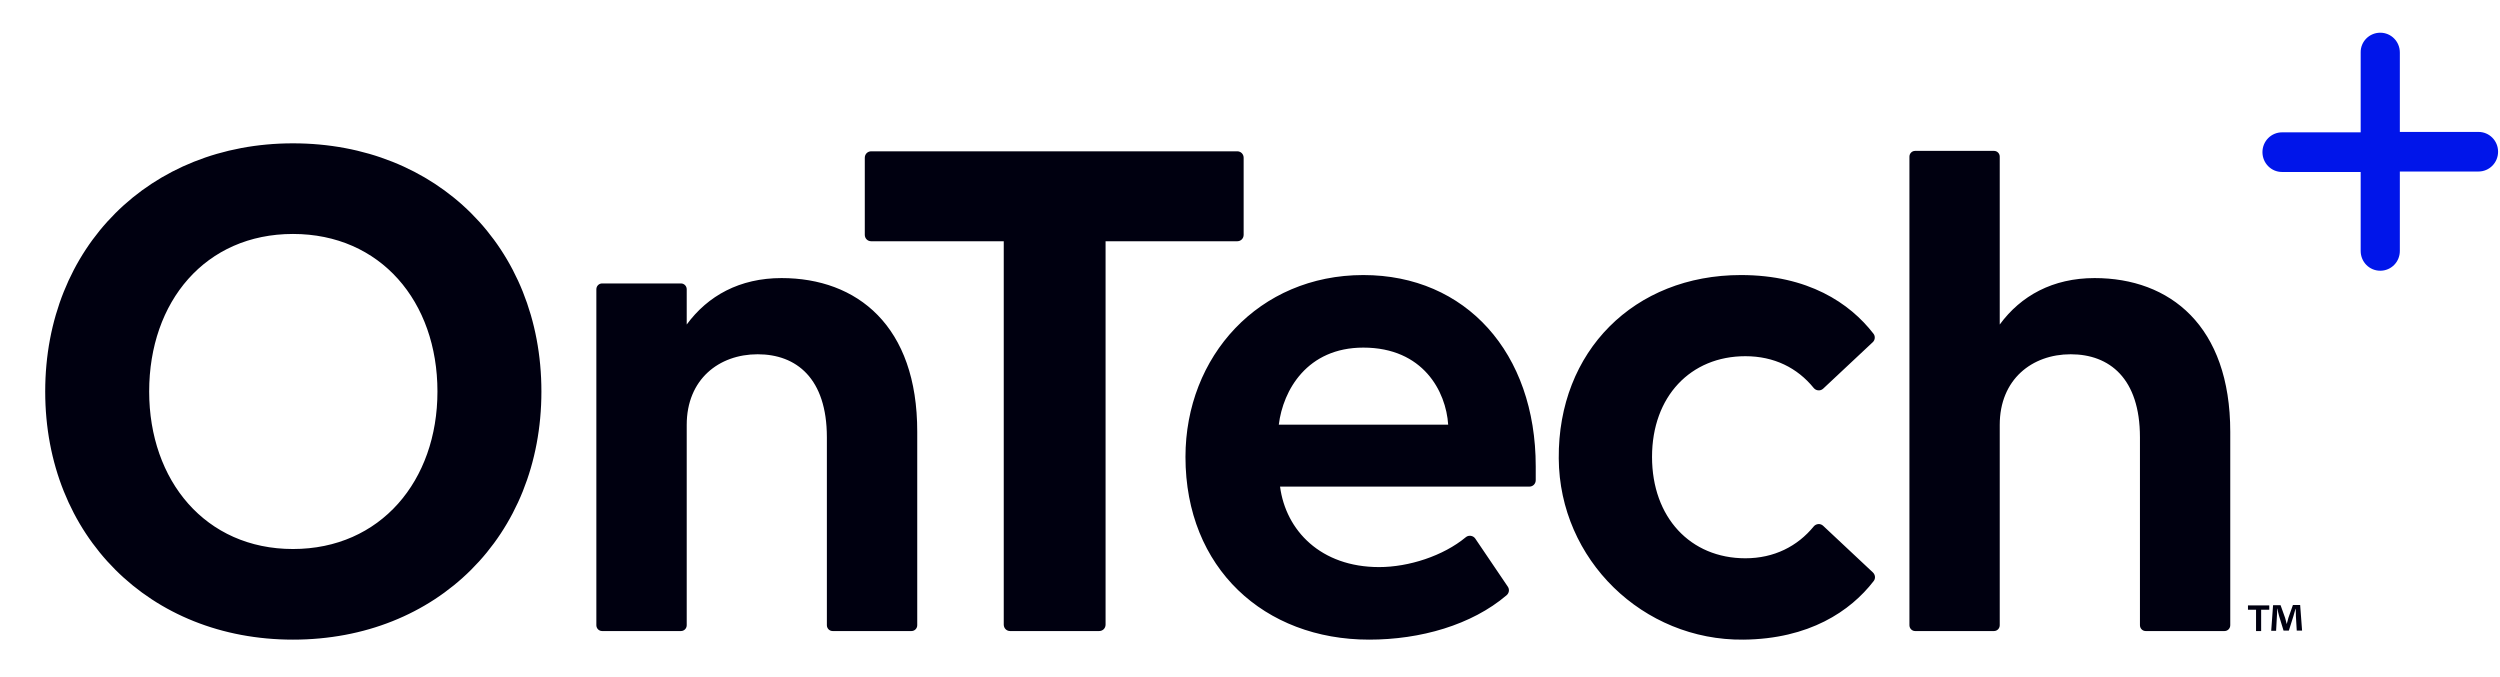 <?xml version="1.0" encoding="UTF-8"?>
<svg width="48px" height="13px" viewBox="0 0 48 13" version="1.1" xmlns="http://www.w3.org/2000/svg" xmlns:xlink="http://www.w3.org/1999/xlink">
    <title>Logos/Enterprise/OnTech/OnTech+ Copy</title>
    <g id="DCO" stroke="none" stroke-width="1" fill="none" fill-rule="evenodd">
        <g id="Logos-/-zz-build-/-Company-/-OnTech-/-OnTech+-/-Water-and-Midnight" transform="translate(-17, 0)">
            <path d="M62.701,0.628 C62.91,0.628 63.077,0.798 63.077,1.008 L63.077,2.533 L64.587,2.533 C64.795,2.533 64.963,2.702 64.963,2.913 C64.963,3.124 64.795,3.293 64.587,3.293 L63.077,3.293 L63.077,4.818 C63.077,5.029 62.91,5.198 62.701,5.198 C62.492,5.198 62.325,5.029 62.325,4.818 L62.325,3.302 L60.815,3.302 C60.607,3.302 60.439,3.132 60.439,2.921 C60.439,2.711 60.607,2.541 60.815,2.541 L62.325,2.541 L62.325,1.008 C62.321,0.798 62.492,0.628 62.701,0.628" id="Fill-6" fill="#0015EA"></path>
            <path d="M61.098,12.116 L61.081,11.826 C61.081,11.789 61.081,11.74 61.077,11.69 L61.073,11.69 C61.061,11.736 61.044,11.793 61.032,11.835 L60.946,12.107 L60.844,12.107 L60.758,11.826 C60.75,11.789 60.733,11.731 60.725,11.686 L60.721,11.686 C60.721,11.731 60.721,11.777 60.717,11.822 L60.701,12.112 L60.607,12.112 L60.643,11.62 L60.787,11.62 L60.873,11.86 C60.885,11.897 60.893,11.934 60.905,11.983 C60.918,11.938 60.93,11.897 60.938,11.86 L61.024,11.616 L61.163,11.616 L61.2,12.107 L61.098,12.107 L61.098,12.116 Z M60.57,11.624 L60.57,11.707 L60.414,11.707 L60.414,12.116 L60.316,12.116 L60.316,11.707 L60.161,11.707 L60.161,11.624 L60.57,11.624 Z M32.005,5.339 C31.203,5.339 30.59,5.678 30.185,6.231 L30.185,5.554 C30.185,5.492 30.136,5.442 30.074,5.442 L28.561,5.442 C28.499,5.442 28.45,5.492 28.45,5.554 L28.45,12.004 C28.45,12.066 28.499,12.116 28.561,12.116 L30.074,12.116 C30.136,12.116 30.185,12.066 30.185,12.004 L30.185,8.157 C30.185,7.285 30.802,6.802 31.547,6.802 C32.291,6.802 32.876,7.264 32.876,8.397 L32.876,12.004 C32.876,12.066 32.925,12.116 32.987,12.116 L34.5,12.116 C34.562,12.116 34.611,12.066 34.611,12.004 L34.611,8.293 C34.615,6.252 33.453,5.339 32.005,5.339 L32.005,5.339 Z M57.216,5.339 C56.414,5.339 55.8,5.678 55.395,6.231 L55.395,3.008 C55.395,2.946 55.346,2.897 55.285,2.897 L53.771,2.897 C53.71,2.897 53.661,2.946 53.661,3.008 L53.661,12.004 C53.661,12.066 53.71,12.116 53.771,12.116 L55.285,12.116 C55.346,12.116 55.395,12.066 55.395,12.004 L55.395,8.157 C55.395,7.285 56.013,6.802 56.757,6.802 C57.502,6.802 58.087,7.264 58.087,8.397 L58.087,12.004 C58.087,12.066 58.136,12.116 58.197,12.116 L59.711,12.116 C59.772,12.116 59.821,12.066 59.821,12.004 L59.821,8.293 C59.821,6.252 58.66,5.339 57.216,5.339 L57.216,5.339 Z M36.272,4.632 L33.727,4.632 C33.658,4.632 33.604,4.579 33.604,4.508 L33.604,3.029 C33.604,2.959 33.658,2.905 33.727,2.905 L40.755,2.905 C40.824,2.905 40.878,2.959 40.878,3.029 L40.878,4.508 C40.878,4.579 40.824,4.632 40.755,4.632 L38.227,4.632 L38.227,11.992 C38.227,12.062 38.174,12.116 38.104,12.116 L36.394,12.116 C36.325,12.116 36.272,12.062 36.272,11.992 L36.272,4.632 Z M22.625,4.492 C20.944,4.492 19.864,5.789 19.864,7.517 C19.864,9.227 20.944,10.541 22.625,10.541 C24.306,10.541 25.399,9.231 25.399,7.517 C25.399,5.789 24.306,4.492 22.625,4.492 L22.625,4.492 Z M22.625,2.752 C25.386,2.752 27.395,4.74 27.395,7.517 C27.395,10.293 25.386,12.281 22.625,12.281 C19.876,12.281 17.868,10.293 17.868,7.517 C17.868,4.74 19.876,2.752 22.625,2.752 L22.625,2.752 Z M50.425,5.281 C51.714,5.281 52.515,5.818 52.969,6.405 C53.01,6.455 53.002,6.529 52.957,6.57 L52.004,7.463 C51.951,7.512 51.869,7.504 51.824,7.45 C51.509,7.062 51.063,6.839 50.511,6.839 C49.46,6.839 48.719,7.612 48.719,8.773 C48.719,9.934 49.456,10.719 50.511,10.719 C51.063,10.719 51.513,10.488 51.824,10.107 C51.869,10.054 51.951,10.045 52.004,10.095 L52.961,10.992 C53.006,11.037 53.014,11.107 52.974,11.157 C52.528,11.736 51.734,12.269 50.474,12.281 C48.547,12.302 46.94,10.748 46.928,8.802 C46.911,6.744 48.376,5.281 50.425,5.281 L50.425,5.281 Z M41.553,8.153 L44.805,8.153 C44.764,7.517 44.326,6.674 43.176,6.674 C42.097,6.674 41.634,7.492 41.553,8.153 L41.553,8.153 Z M43.176,5.281 C45.144,5.281 46.486,6.773 46.486,8.955 L46.486,9.219 C46.486,9.289 46.433,9.343 46.363,9.343 L41.577,9.343 C41.688,10.186 42.358,10.888 43.479,10.888 C44.048,10.888 44.71,10.674 45.144,10.314 C45.197,10.269 45.283,10.281 45.324,10.339 L45.95,11.264 C45.987,11.318 45.975,11.388 45.925,11.43 C45.255,12 44.273,12.281 43.287,12.281 C41.278,12.281 39.761,10.913 39.761,8.773 C39.761,6.843 41.168,5.281 43.176,5.281 L43.176,5.281 Z" id="Fill-4" fill="#000010"></path>
            <path d="M9.466,10.736 C9.237,11.69 8.41,12.397 7.424,12.401 L7.412,12.401 C6.426,12.397 5.6,11.69 5.371,10.736 C5.346,10.64 5.408,10.529 5.518,10.595 C6.193,10.992 6.921,11.095 7.42,11.099 C7.919,11.099 8.643,10.992 9.323,10.595 C9.429,10.529 9.486,10.64 9.466,10.736 M5.915,8.186 C6.451,8.5 7.024,8.583 7.416,8.583 C7.809,8.583 8.382,8.5 8.918,8.186 C9.003,8.136 9.053,8.223 9.032,8.298 C8.852,9.05 8.198,9.607 7.42,9.612 L7.412,9.612 C6.635,9.607 5.98,9.05 5.801,8.298 C5.78,8.223 5.829,8.136 5.915,8.186 M6.34,6.136 C6.721,6.359 7.134,6.421 7.416,6.421 C7.699,6.421 8.108,6.364 8.492,6.136 C8.554,6.099 8.586,6.161 8.574,6.215 C8.443,6.752 7.977,7.153 7.42,7.157 L7.412,7.157 C6.856,7.153 6.39,6.756 6.259,6.215 C6.246,6.161 6.279,6.099 6.34,6.136 M7.4,2.942 C7.952,2.942 8.402,3.393 8.402,3.955 C8.402,4.512 7.956,4.967 7.4,4.967 C6.86,4.967 6.398,4.517 6.398,3.955 C6.402,3.393 6.86,2.942 7.4,2.942 M7.4,0.041 C3.313,0.041 8.18124607e-06,3.388 8.18124607e-06,7.517 C8.18124607e-06,11.645 3.313,14.992 7.4,14.992 C11.486,14.992 14.8,11.645 14.8,7.517 C14.8,3.388 11.491,0.041 7.4,0.041" id="Fill-1" fill="#0015EA"></path>
        </g>
    </g>
</svg>